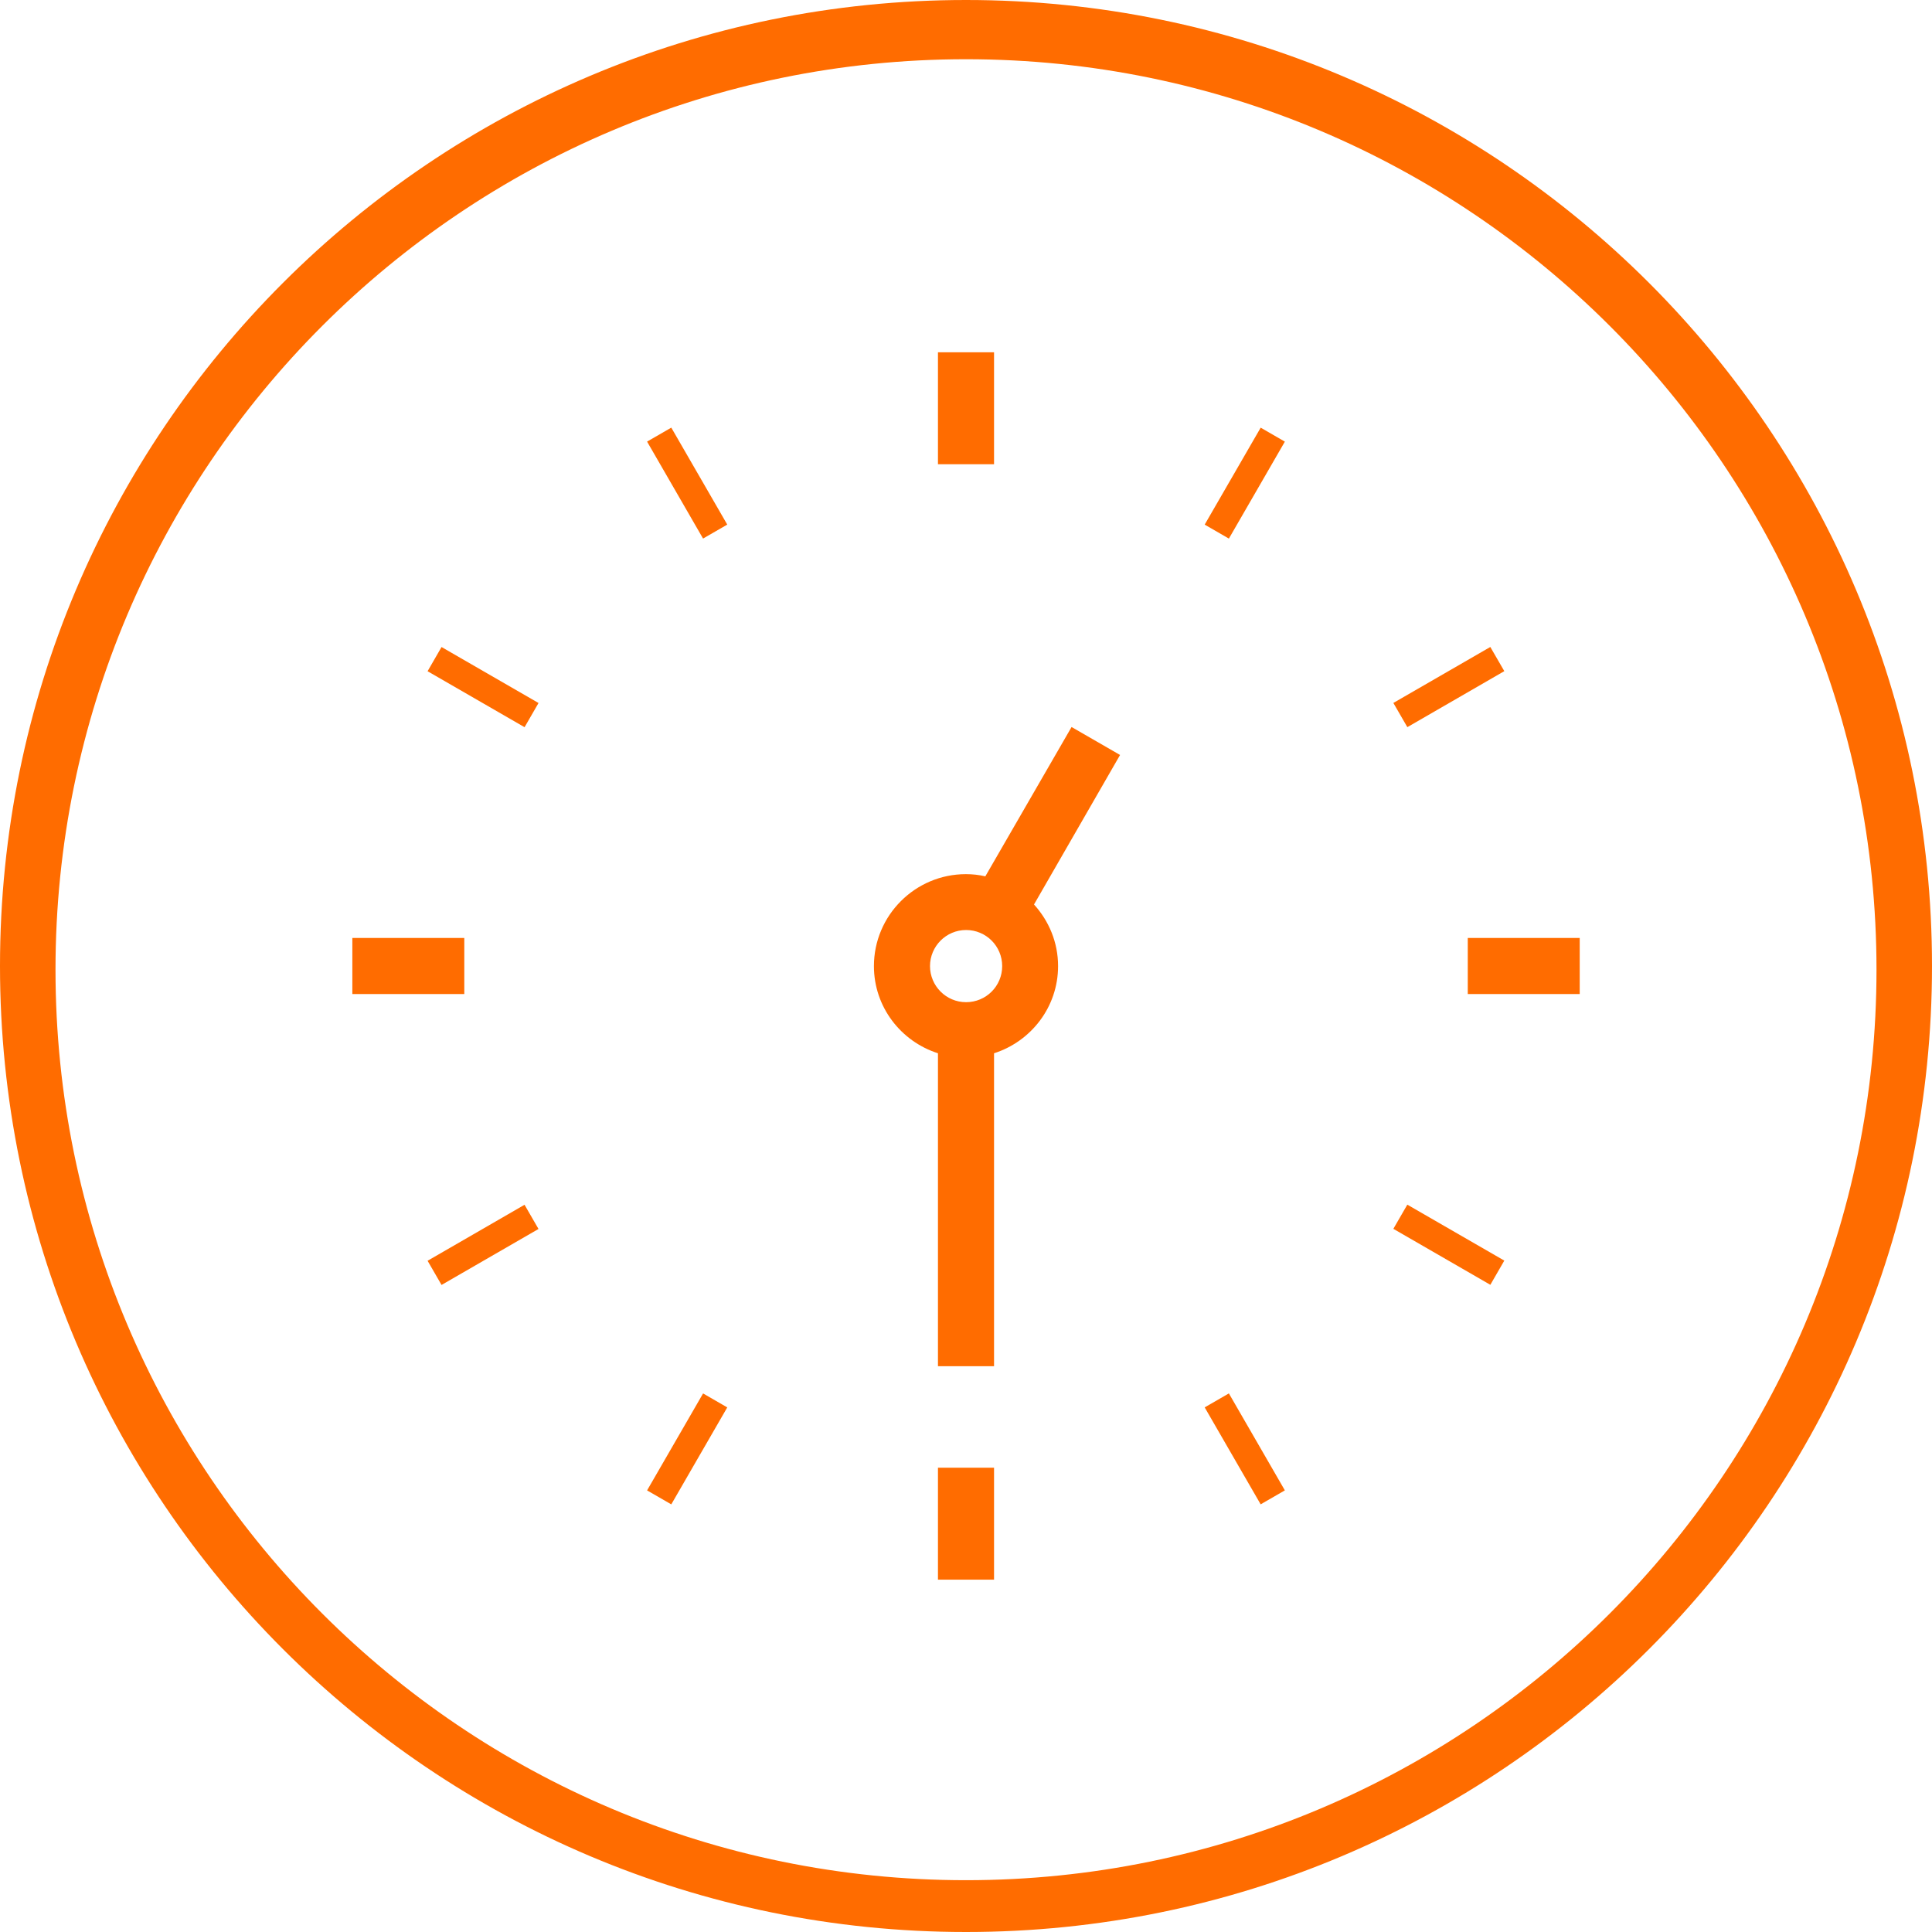 <svg width="70" height="70" viewBox="0 0 70 70" fill="none" xmlns="http://www.w3.org/2000/svg">
<g clip-path="url(#clip0_135_2578)">
<path d="M36.016 57.234H33.984V53.178H36.016V57.234Z" fill="#FF6C00"/>
<path d="M24.322 54.506L23.445 54L25.474 50.487L26.35 50.993L24.322 54.506Z" fill="#FF6C00"/>
<path d="M15.998 46.556L15.492 45.68L19.005 43.651L19.511 44.528L15.998 46.556Z" fill="#FF6C00"/>
<path d="M16.822 36.016H12.766V33.984H16.822V36.016Z" fill="#FF6C00"/>
<path d="M19.006 26.348L15.492 24.32L15.998 23.443L19.512 25.471L19.006 26.348Z" fill="#FF6C00"/>
<path d="M25.473 19.513L23.445 16L24.322 15.494L26.35 19.007L25.473 19.513Z" fill="#FF6C00"/>
<path d="M36.016 16.82H33.984V12.764H36.016V16.82Z" fill="#FF6C00"/>
<path d="M57.236 36.016H53.18V33.984H57.236V36.016Z" fill="#FF6C00"/>
<path d="M44.525 19.514L43.648 19.008L45.677 15.495L46.553 16.001L44.525 19.514Z" fill="#FF6C00"/>
<path d="M53.998 46.551L50.484 44.523L50.99 43.647L54.504 45.674L53.998 46.551Z" fill="#FF6C00"/>
<path d="M50.991 26.346L50.484 25.469L53.997 23.441L54.504 24.317L50.991 26.346Z" fill="#FF6C00"/>
<path d="M45.676 54.505L43.648 50.992L44.525 50.486L46.553 53.999L45.676 54.505Z" fill="#FF6C00"/>
<path d="M37.464 32.771C38 33.361 38.336 34.139 38.336 35.004C38.336 36.486 37.357 37.733 36.016 38.162V49.5H33.984V38.162C32.643 37.733 31.664 36.486 31.664 35.004C31.664 33.167 33.159 31.672 34.996 31.672C35.238 31.672 35.472 31.698 35.7 31.752L38.825 26.341L40.582 27.354L37.464 32.771ZM33.696 35.004C33.696 35.721 34.279 36.311 35.003 36.311C35.727 36.311 36.311 35.728 36.311 35.004C36.311 34.28 35.727 33.696 35.003 33.696C34.279 33.696 33.696 34.286 33.696 35.004Z" fill="#FF6C00"/>
<path d="M35 70C15.669 70 0 54.331 0 35C0 15.669 15.669 0 35 0C54.331 0 70 15.669 70 35C70 54.331 54.331 70 35 70ZM35 2.146C16.783 2.146 2.011 16.917 2.011 35.134C2.011 53.352 16.783 68.123 35 68.123C53.217 68.123 67.989 53.352 67.989 35.134C67.989 16.917 53.217 2.146 35 2.146Z" fill="#FF6C00"/>
</g>
<defs>
<clipPath id="clip0_135_2578">
<rect width="70" height="70" fill="white" transform="matrix(1 0 0 -1 0 70)"/>
</clipPath>
</defs>
</svg>

